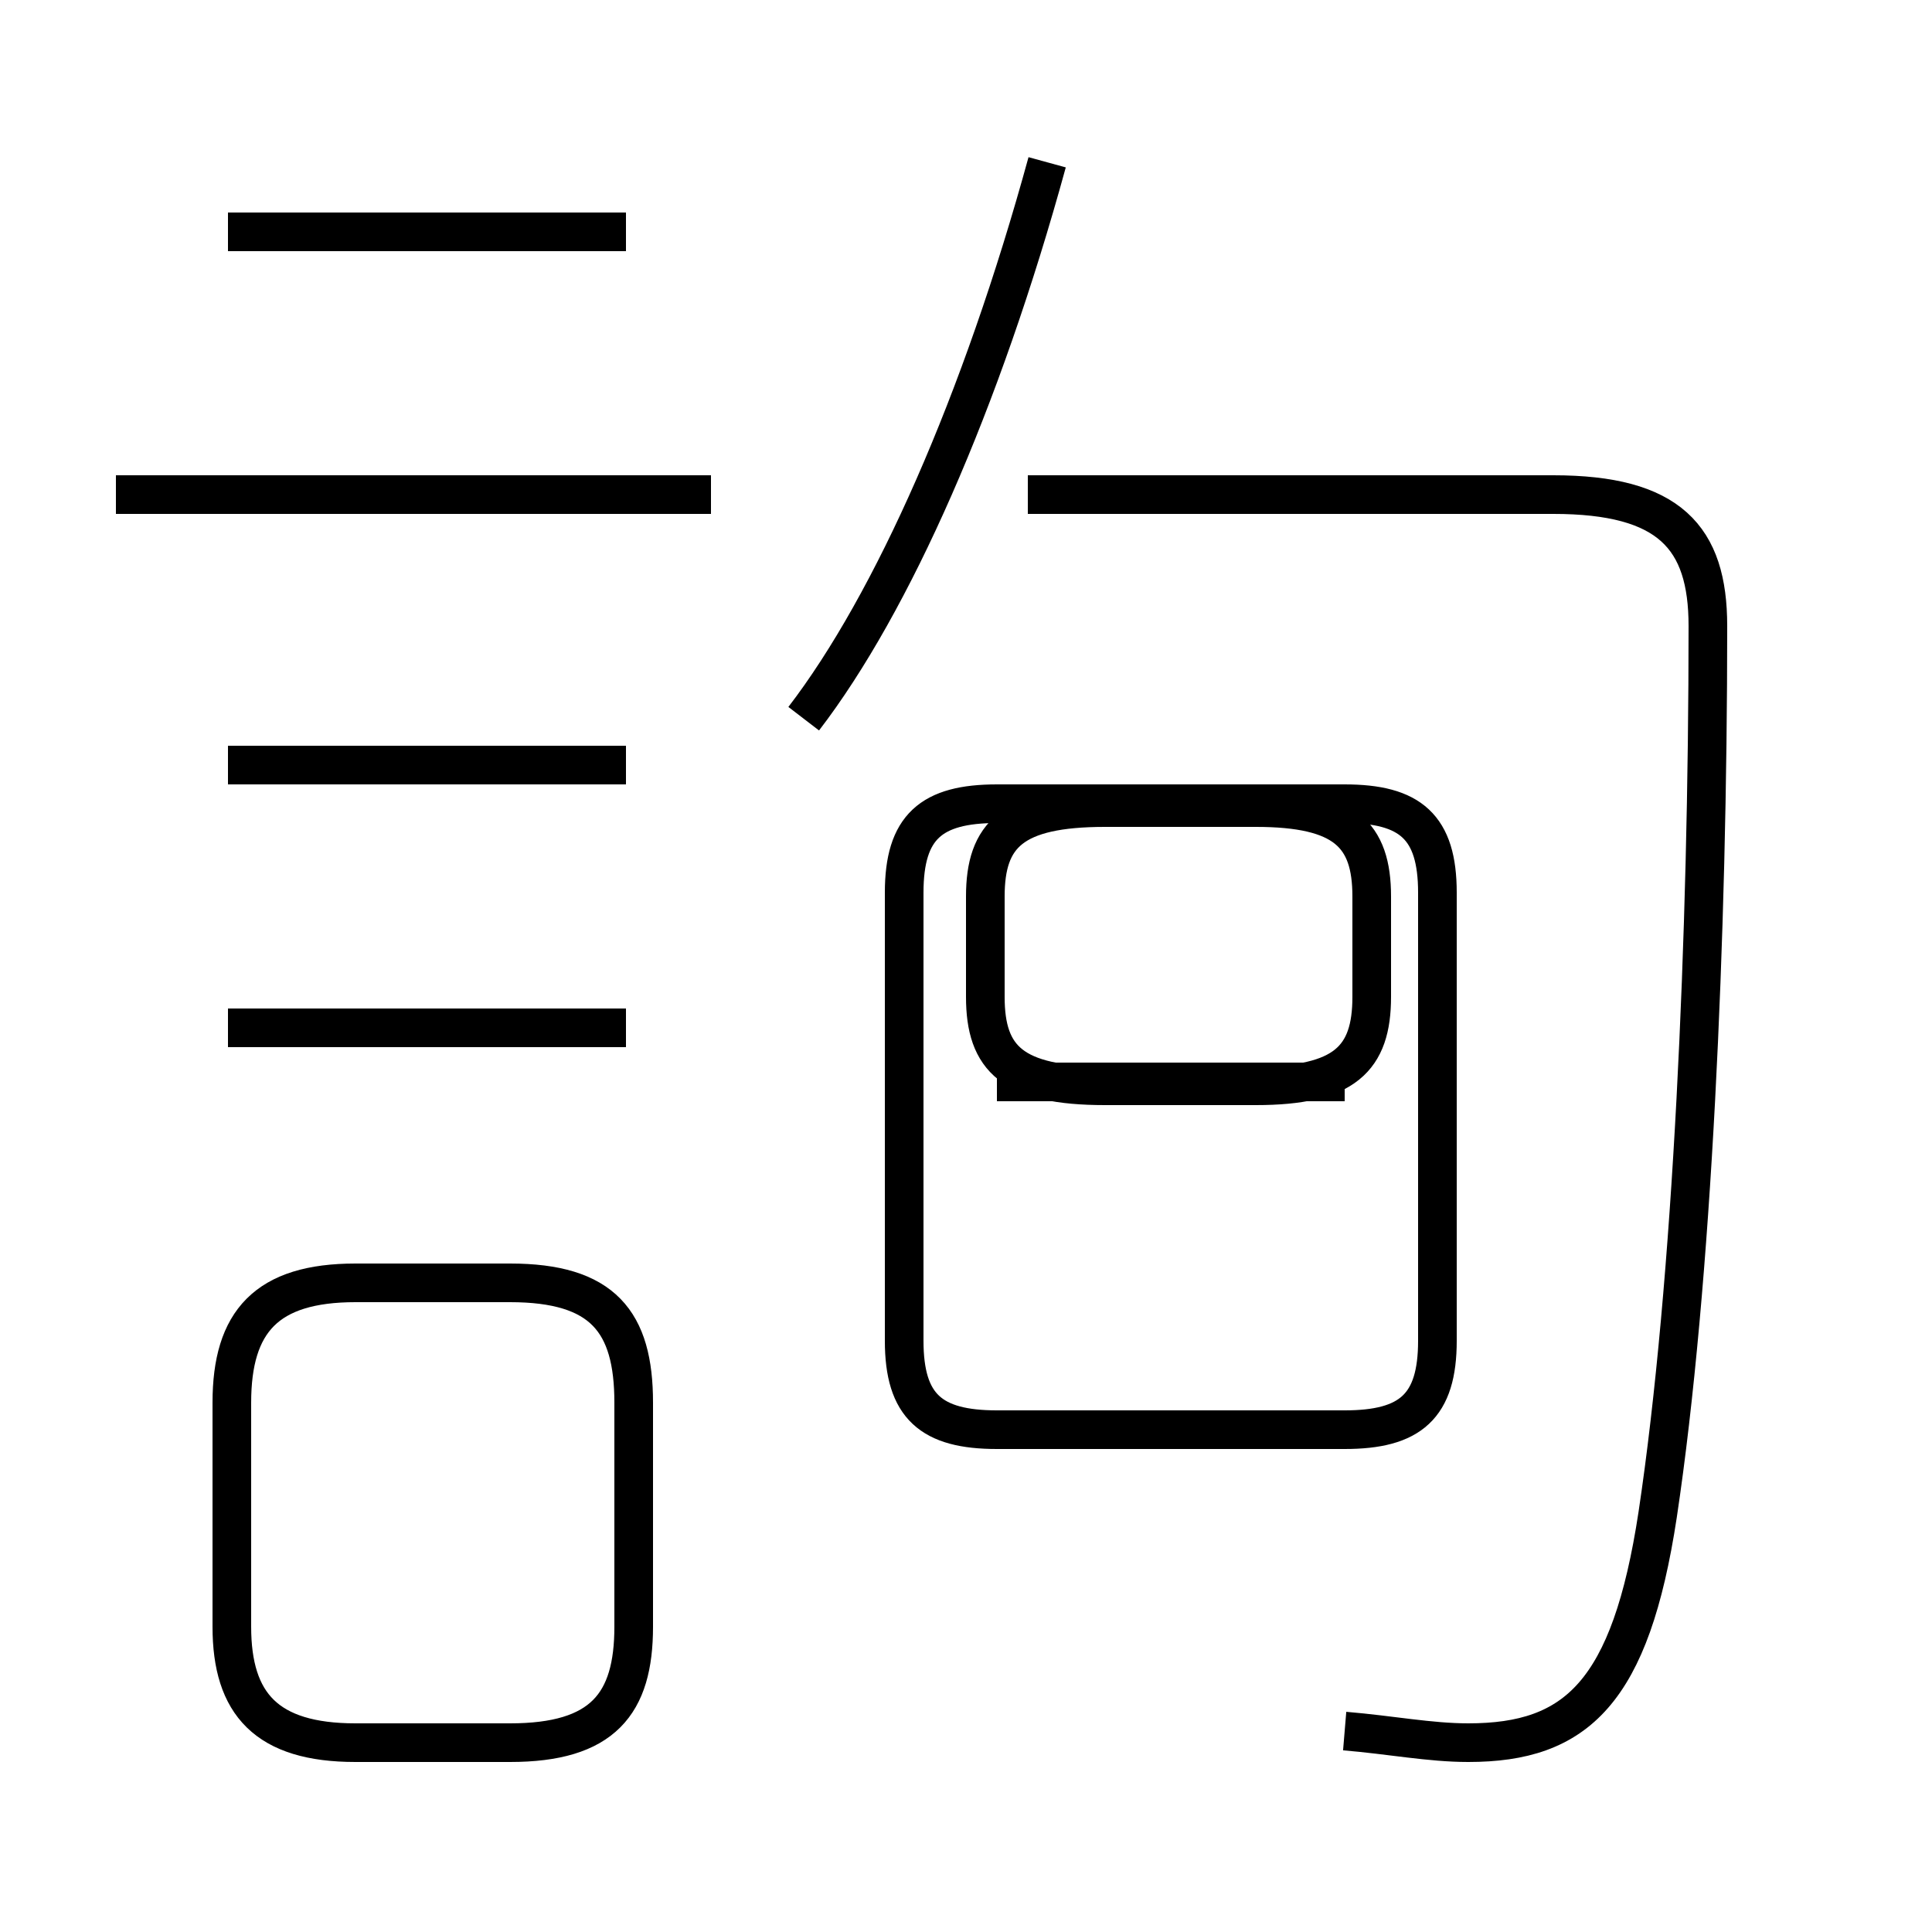 <?xml version='1.0' encoding='utf8'?>
<svg viewBox="0.0 -44.0 50.0 50.0" version="1.1" xmlns="http://www.w3.org/2000/svg">
<rect x="0.0" y="-44.0" width="50.0" height="50.0" fill="#808080" stroke="none"/>
<rect x="-1000" y="-1000" width="2000" height="2000" stroke="white" fill="white"/>
<g style="fill:none; stroke:#000000;  stroke-width:1">
<path d="M 18.4 31.2 L 3.0 31.2 M 16.2 38.0 L 5.9 38.0 M 16.2 24.2 L 5.9 24.2 M 16.2 17.4 L 5.9 17.4 M 9.2 -1.1 L 13.2 -1.1 C 15.6 -1.1 16.4 -0.1 16.4 1.9 L 16.4 7.7 C 16.4 9.8 15.6 10.8 13.2 10.8 L 9.2 10.8 C 6.9 10.8 6.0 9.8 6.0 7.7 L 6.0 1.9 C 6.0 -0.1 6.9 -1.1 9.2 -1.1 Z M 28.6 15.9 L 32.5 15.9 C 34.8 15.9 35.5 16.6 35.5 18.2 L 35.5 20.8 C 35.5 22.4 34.8 23.1 32.5 23.1 L 28.6 23.1 C 26.2 23.1 25.5 22.4 25.5 20.8 L 25.5 18.2 C 25.5 16.6 26.2 15.9 28.6 15.9 Z M 34.8 16.0 L 25.8 16.0 M 34.8 7.0 L 25.8 7.0 C 24.1 7.0 23.4 7.6 23.4 9.3 L 23.4 20.9 C 23.4 22.6 24.1 23.2 25.8 23.2 L 34.8 23.2 C 36.5 23.2 37.2 22.6 37.2 20.9 L 37.2 9.3 C 37.2 7.6 36.5 7.0 34.8 7.0 Z M 20.8 25.4 C 23.1 28.4 25.4 33.6 27.1 39.8 M 34.8 -0.8 C 36.0 -0.9 37.0 -1.1 38.0 -1.1 C 40.8 -1.1 42.2 0.2 42.9 4.8 C 43.8 10.8 44.2 19.8 44.2 27.8 C 44.2 30.1 43.2 31.2 40.2 31.2 L 26.6 31.2" transform="scale(1, -1)" />
</g>
</svg>